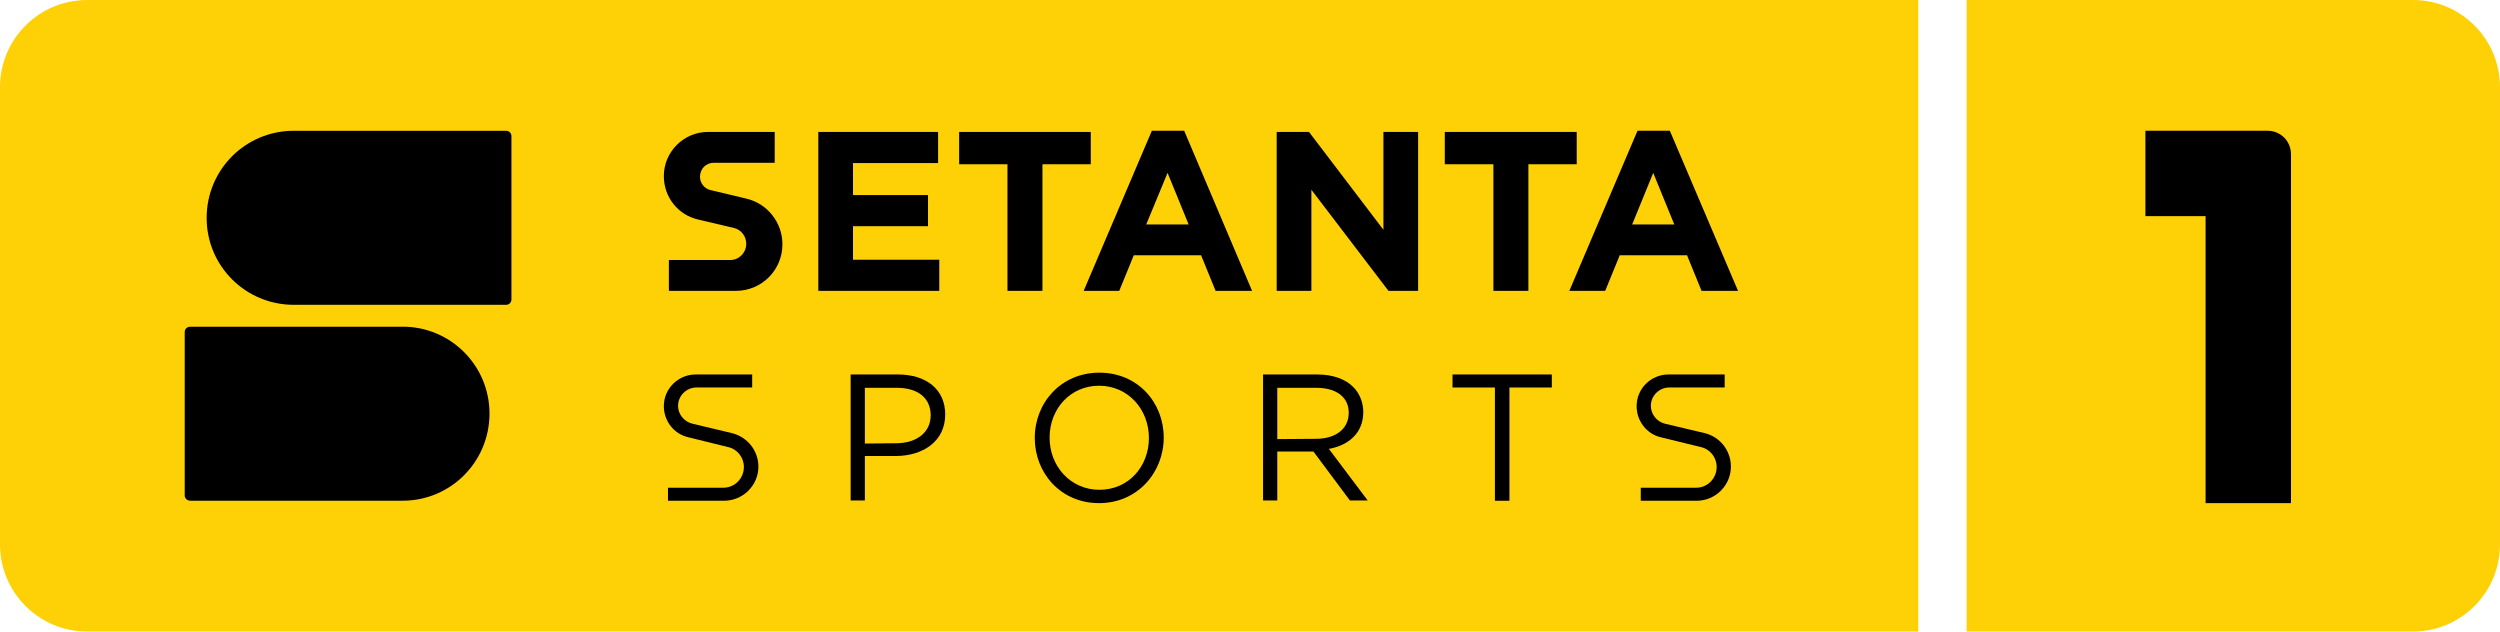 <svg version="1.2" viewBox="0 0 800 202.09" xmlns="http://www.w3.org/2000/svg">
 <path d="m772.2 202.09h-142.88v-202.09h142.88c15.37 0 27.799 12.523 27.799 27.893v146.3c0 15.37-12.429 27.893-27.799 27.893" fill="#fdd106" stroke-width=".8"/>
 <path d="m725.62 41.839h-39.089v27.324h19.26v91.842h27.324v-111.67c0-4.175-3.321-7.495-7.495-7.495" stroke-width=".8"/>
 <path d="m613.85 202.09h-585.96c-15.465 0-27.894-12.523-27.894-27.893v-146.3c0-15.37 12.429-27.893 27.894-27.893h585.96z" fill="#fdd106" stroke-width=".8"/>
 <path d="m261.86 42.221h38.33v9.961h-27.23v10.247h24.004v9.961h-24.004v10.721h27.609v9.963h-38.71z" stroke-width=".8"/>
 <path d="m322.39 52.56h-15.465v-10.34h42.125v10.34h-15.465v40.513h-11.195z" stroke-width=".8"/>
 <path d="m380.36 71.821-6.736-16.509-6.831 16.509zm-11.765-29.982h10.342l21.727 51.234h-11.67l-4.649-11.384h-21.537l-4.649 11.384h-11.385z" stroke-width=".8"/>
 <path d="m408.54 42.221h10.342l23.814 31.308v-31.308h11.101v50.853h-9.488l-24.668-32.352v32.352h-11.101z" stroke-width=".8"/>
 <path d="m477.89 52.56h-15.56v-10.34h42.22v10.34h-15.465v40.513h-11.195z" stroke-width=".8"/>
 <path d="m535.77 71.821-6.736-16.509-6.736 16.509zm-11.765-29.982h10.342l21.822 51.234h-11.67l-4.649-11.384h-21.537l-4.649 11.384h-11.48z" stroke-width=".8"/>
 <path d="m224 56.546c0-2.468 1.898-4.459 4.364-4.459h19.545v-9.866h-21.347c-7.78 0-14.137 6.356-14.137 14.136 0 6.641 4.459 12.334 10.816 13.852l11.67 2.752c2.277 0.559 3.89 2.657 3.89 5.028 0 2.847-2.277 5.22-5.123 5.22h-19.639v9.866h21.442c8.254 0 14.896-6.641 14.896-14.896 0-6.925-4.744-12.997-11.48-14.609l-11.575-2.752c-1.992-0.486-3.321-2.283-3.321-4.27" stroke-width=".8"/>
 <path d="m216.98 129.88c0-3.225 2.657-5.883 5.882-5.883h17.837v-4.173h-18.027c-5.693 0-10.247 4.554-10.247 10.15 0 4.746 3.226 8.919 7.875 9.963l12.713 3.131c2.941 0.656 5.029 3.32 5.029 6.356 0 3.701-2.941 6.643-6.546 6.643h-17.742v4.173h17.932c6.072 0 11.006-4.933 11.006-10.91 0-5.122-3.51-9.487-8.444-10.721l-12.713-3.036c-2.657-0.656-4.554-3.036-4.554-5.693" stroke-width=".8"/>
 <path d="m528.27 129.88c0-3.225 2.657-5.883 5.882-5.883h17.742v-4.173h-17.932c-5.693 0-10.247 4.554-10.247 10.15 0 4.746 3.226 8.919 7.78 9.963l12.808 3.131c2.941 0.656 5.029 3.32 5.029 6.356 0 3.701-2.941 6.643-6.546 6.643h-17.742v4.173h17.932c5.977 0 10.911-4.933 10.911-10.91 0-5.122-3.416-9.487-8.349-10.721l-12.808-3.036c-2.562-0.656-4.459-3.036-4.459-5.693" stroke-width=".8"/>
 <path d="m286.72 141.84c6.736 0 11.101-3.604 11.101-8.919 0-5.788-4.364-8.824-10.816-8.824h-10.247v17.837zm-14.516-22.01h15.085c9.203 0 15.18 4.838 15.18 12.807 0 8.729-7.306 13.283-15.844 13.283h-9.867v14.231h-4.554z" stroke-width=".8"/>
 <path d="m367.65 140.13c0-9.203-6.736-16.698-15.939-16.698-9.203 0-15.844 7.401-15.844 16.604s6.736 16.698 15.939 16.698c9.298 0 15.844-7.401 15.844-16.604m-36.528 0c0-11.195 8.349-20.874 20.683-20.874 12.334 0 20.588 9.584 20.588 20.779 0 11.1-8.349 20.968-20.683 20.968-12.334 0-20.588-9.679-20.588-20.873" stroke-width=".8"/>
 <path d="m421.16 140.42c6.072 0 10.436-3.036 10.436-8.348 0-4.935-3.89-7.971-10.342-7.971h-12.524v16.414zm-16.983-20.587h17.362c5.028 0 9.013 1.506 11.48 3.983 1.992 1.992 3.226 4.841 3.226 8.066 0 6.64-4.649 10.626-11.006 11.763l12.429 16.509h-5.693l-11.67-15.654h-11.575v15.654h-4.554z" stroke-width=".8" Googl="true"/>
 <path d="m478.37 124h-13.567v-4.173h31.784v4.173h-13.567v36.243h-4.649z" stroke-width=".8"/>
 <path d="m128.84 104.55h-67.932c-1.044 0-1.803 0.753-1.803 1.7v52.276c0 0.947 0.759 1.7 1.803 1.7h67.932c15.37 0 27.799-12.428 27.799-27.893 0-15.37-12.429-27.798-27.799-27.798" stroke-width=".8"/>
 <path d="m163.66 43.547c0-0.947-0.759-1.7-1.708-1.7h-67.932c-15.465 0-27.894 12.428-27.894 27.895 0 15.37 12.429 27.798 27.894 27.798h67.932c0.949 0 1.708-0.753 1.708-1.7z" stroke-width=".8"/>
</svg>
